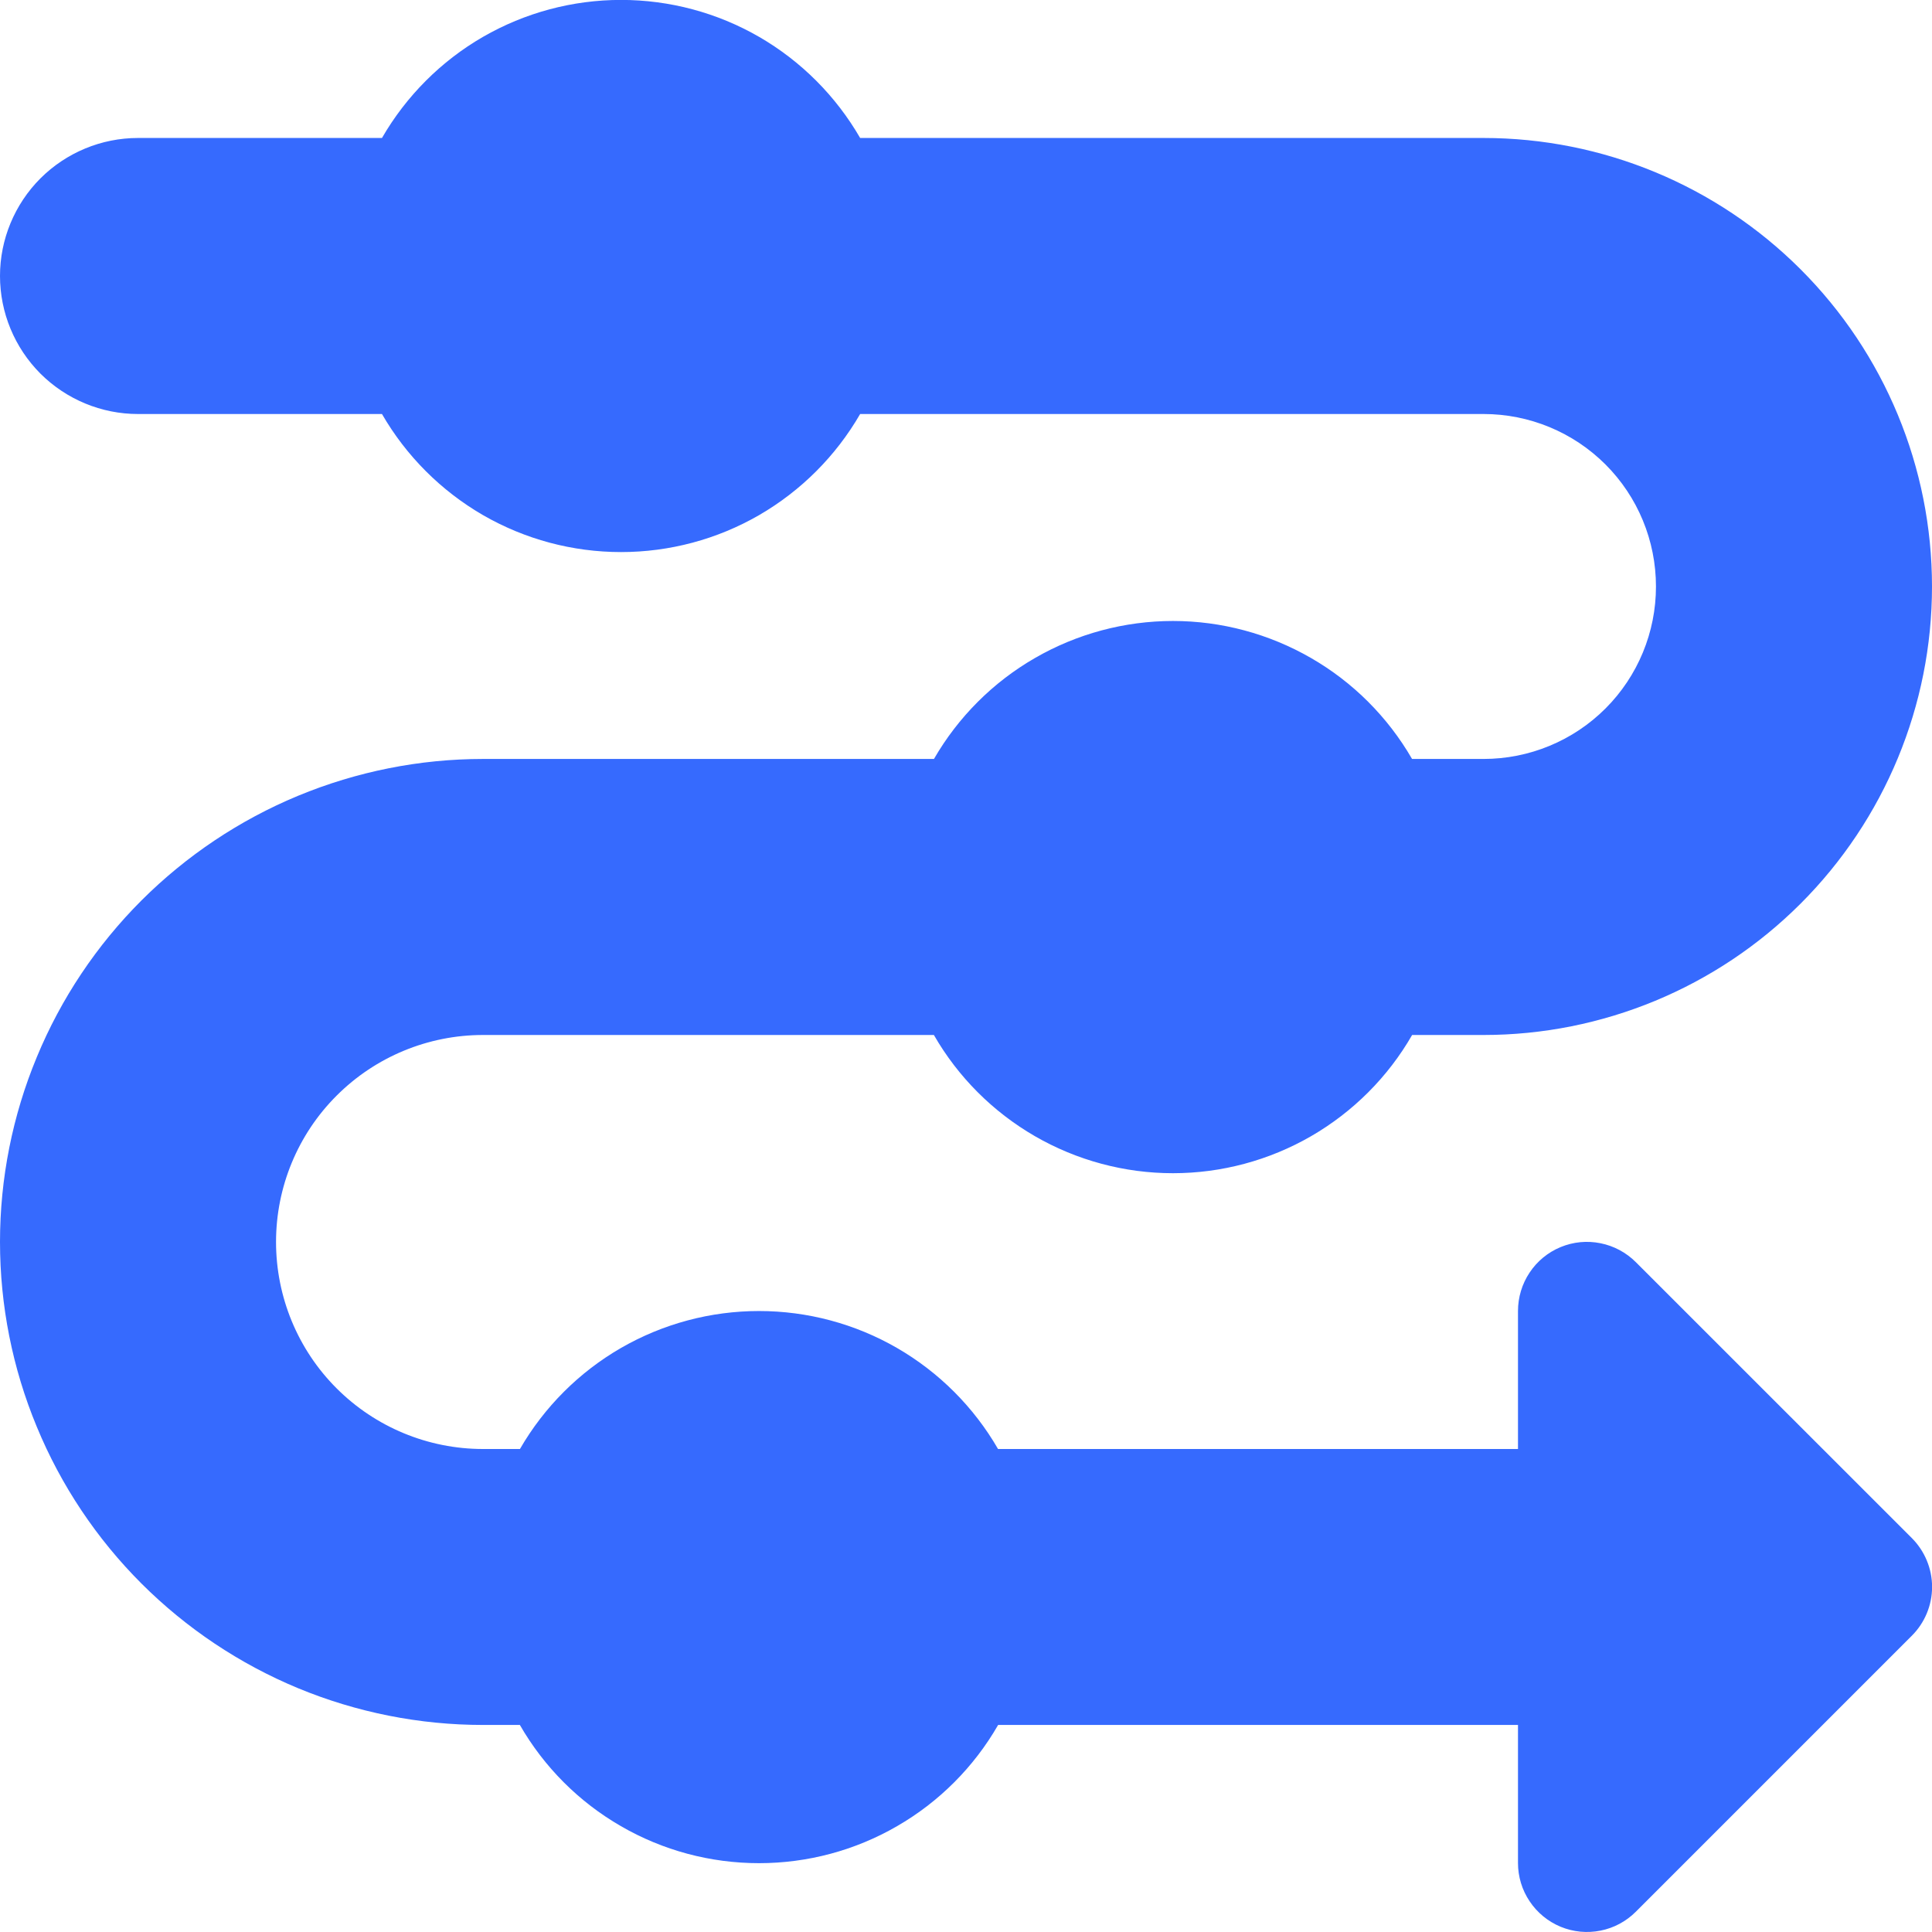 <svg width="24" height="24" viewBox="0 0 24 24" fill="none" xmlns="http://www.w3.org/2000/svg">
<g clip-path="url(#clip0_205_5490)">
<path fill-rule="evenodd" clip-rule="evenodd" d="M10.685 5.143C10.384 5.664 9.951 6.097 9.43 6.399C8.909 6.7 8.317 6.858 7.715 6.858C7.113 6.858 6.522 6.7 6 6.399C5.479 6.097 5.046 5.664 4.745 5.143H1.714C1.26 5.143 0.824 4.962 0.502 4.641C0.181 4.319 8.9407e-08 3.883 8.9407e-08 3.428C8.9407e-08 2.974 0.181 2.538 0.502 2.216C0.824 1.895 1.26 1.714 1.714 1.714H4.745C5.046 1.193 5.479 0.759 6 0.458C6.522 0.157 7.113 -0.001 7.715 -0.001C8.317 -0.001 8.909 0.157 9.43 0.458C9.951 0.759 10.384 1.193 10.685 1.714H18.429C19.906 1.714 21.323 2.301 22.368 3.346C23.413 4.391 24 5.808 24 7.286C24 8.763 23.413 10.18 22.368 11.225C21.323 12.27 19.906 12.857 18.429 12.857H17.542C17.242 13.379 16.809 13.812 16.287 14.114C15.766 14.415 15.174 14.574 14.571 14.574C13.969 14.574 13.377 14.415 12.856 14.114C12.334 13.812 11.901 13.379 11.601 12.857H6C5.318 12.857 4.664 13.128 4.182 13.61C3.699 14.092 3.429 14.746 3.429 15.428C3.429 16.11 3.699 16.765 4.182 17.247C4.664 17.729 5.318 18 6 18H6.459C6.76 17.479 7.193 17.046 7.714 16.745C8.236 16.444 8.827 16.286 9.429 16.286C10.03 16.286 10.622 16.444 11.143 16.745C11.664 17.046 12.097 17.479 12.398 18H18.857V16.286C18.857 16.116 18.907 15.95 19.001 15.809C19.095 15.667 19.229 15.557 19.386 15.492C19.543 15.427 19.715 15.41 19.882 15.444C20.048 15.477 20.201 15.559 20.321 15.679L23.75 19.107C23.91 19.268 24.001 19.486 24.001 19.713C24.001 19.941 23.91 20.159 23.75 20.319L20.321 23.748C20.201 23.868 20.049 23.95 19.882 23.983C19.716 24.016 19.544 24 19.387 23.935C19.23 23.87 19.096 23.76 19.002 23.619C18.907 23.478 18.857 23.312 18.857 23.143V21.428H12.399C12.099 21.95 11.666 22.384 11.144 22.685C10.623 22.987 10.031 23.145 9.429 23.145C8.826 23.145 8.234 22.987 7.713 22.685C7.191 22.384 6.758 21.95 6.458 21.428H6C5.212 21.428 4.432 21.273 3.704 20.972C2.976 20.67 2.315 20.228 1.757 19.671C1.2 19.114 0.758 18.453 0.457 17.724C0.155 16.997 0 16.216 0 15.428C0 14.64 0.155 13.86 0.457 13.132C0.758 12.404 1.2 11.743 1.757 11.186C2.315 10.629 2.976 10.187 3.704 9.885C4.432 9.584 5.212 9.428 6 9.428H11.602C11.903 8.907 12.336 8.474 12.857 8.174C13.378 7.873 13.97 7.714 14.571 7.714C15.173 7.714 15.764 7.873 16.286 8.174C16.807 8.474 17.24 8.907 17.541 9.428H18.429C18.997 9.428 19.542 9.203 19.944 8.801C20.346 8.399 20.571 7.854 20.571 7.286C20.571 6.717 20.346 6.172 19.944 5.77C19.542 5.368 18.997 5.143 18.429 5.143H10.685Z" fill="#366AFE"/>
</g>
<defs>
<clipPath id="clip0_205_5490">
<rect width="24" height="24" fill="white"/>
</clipPath>
</defs>
</svg>
